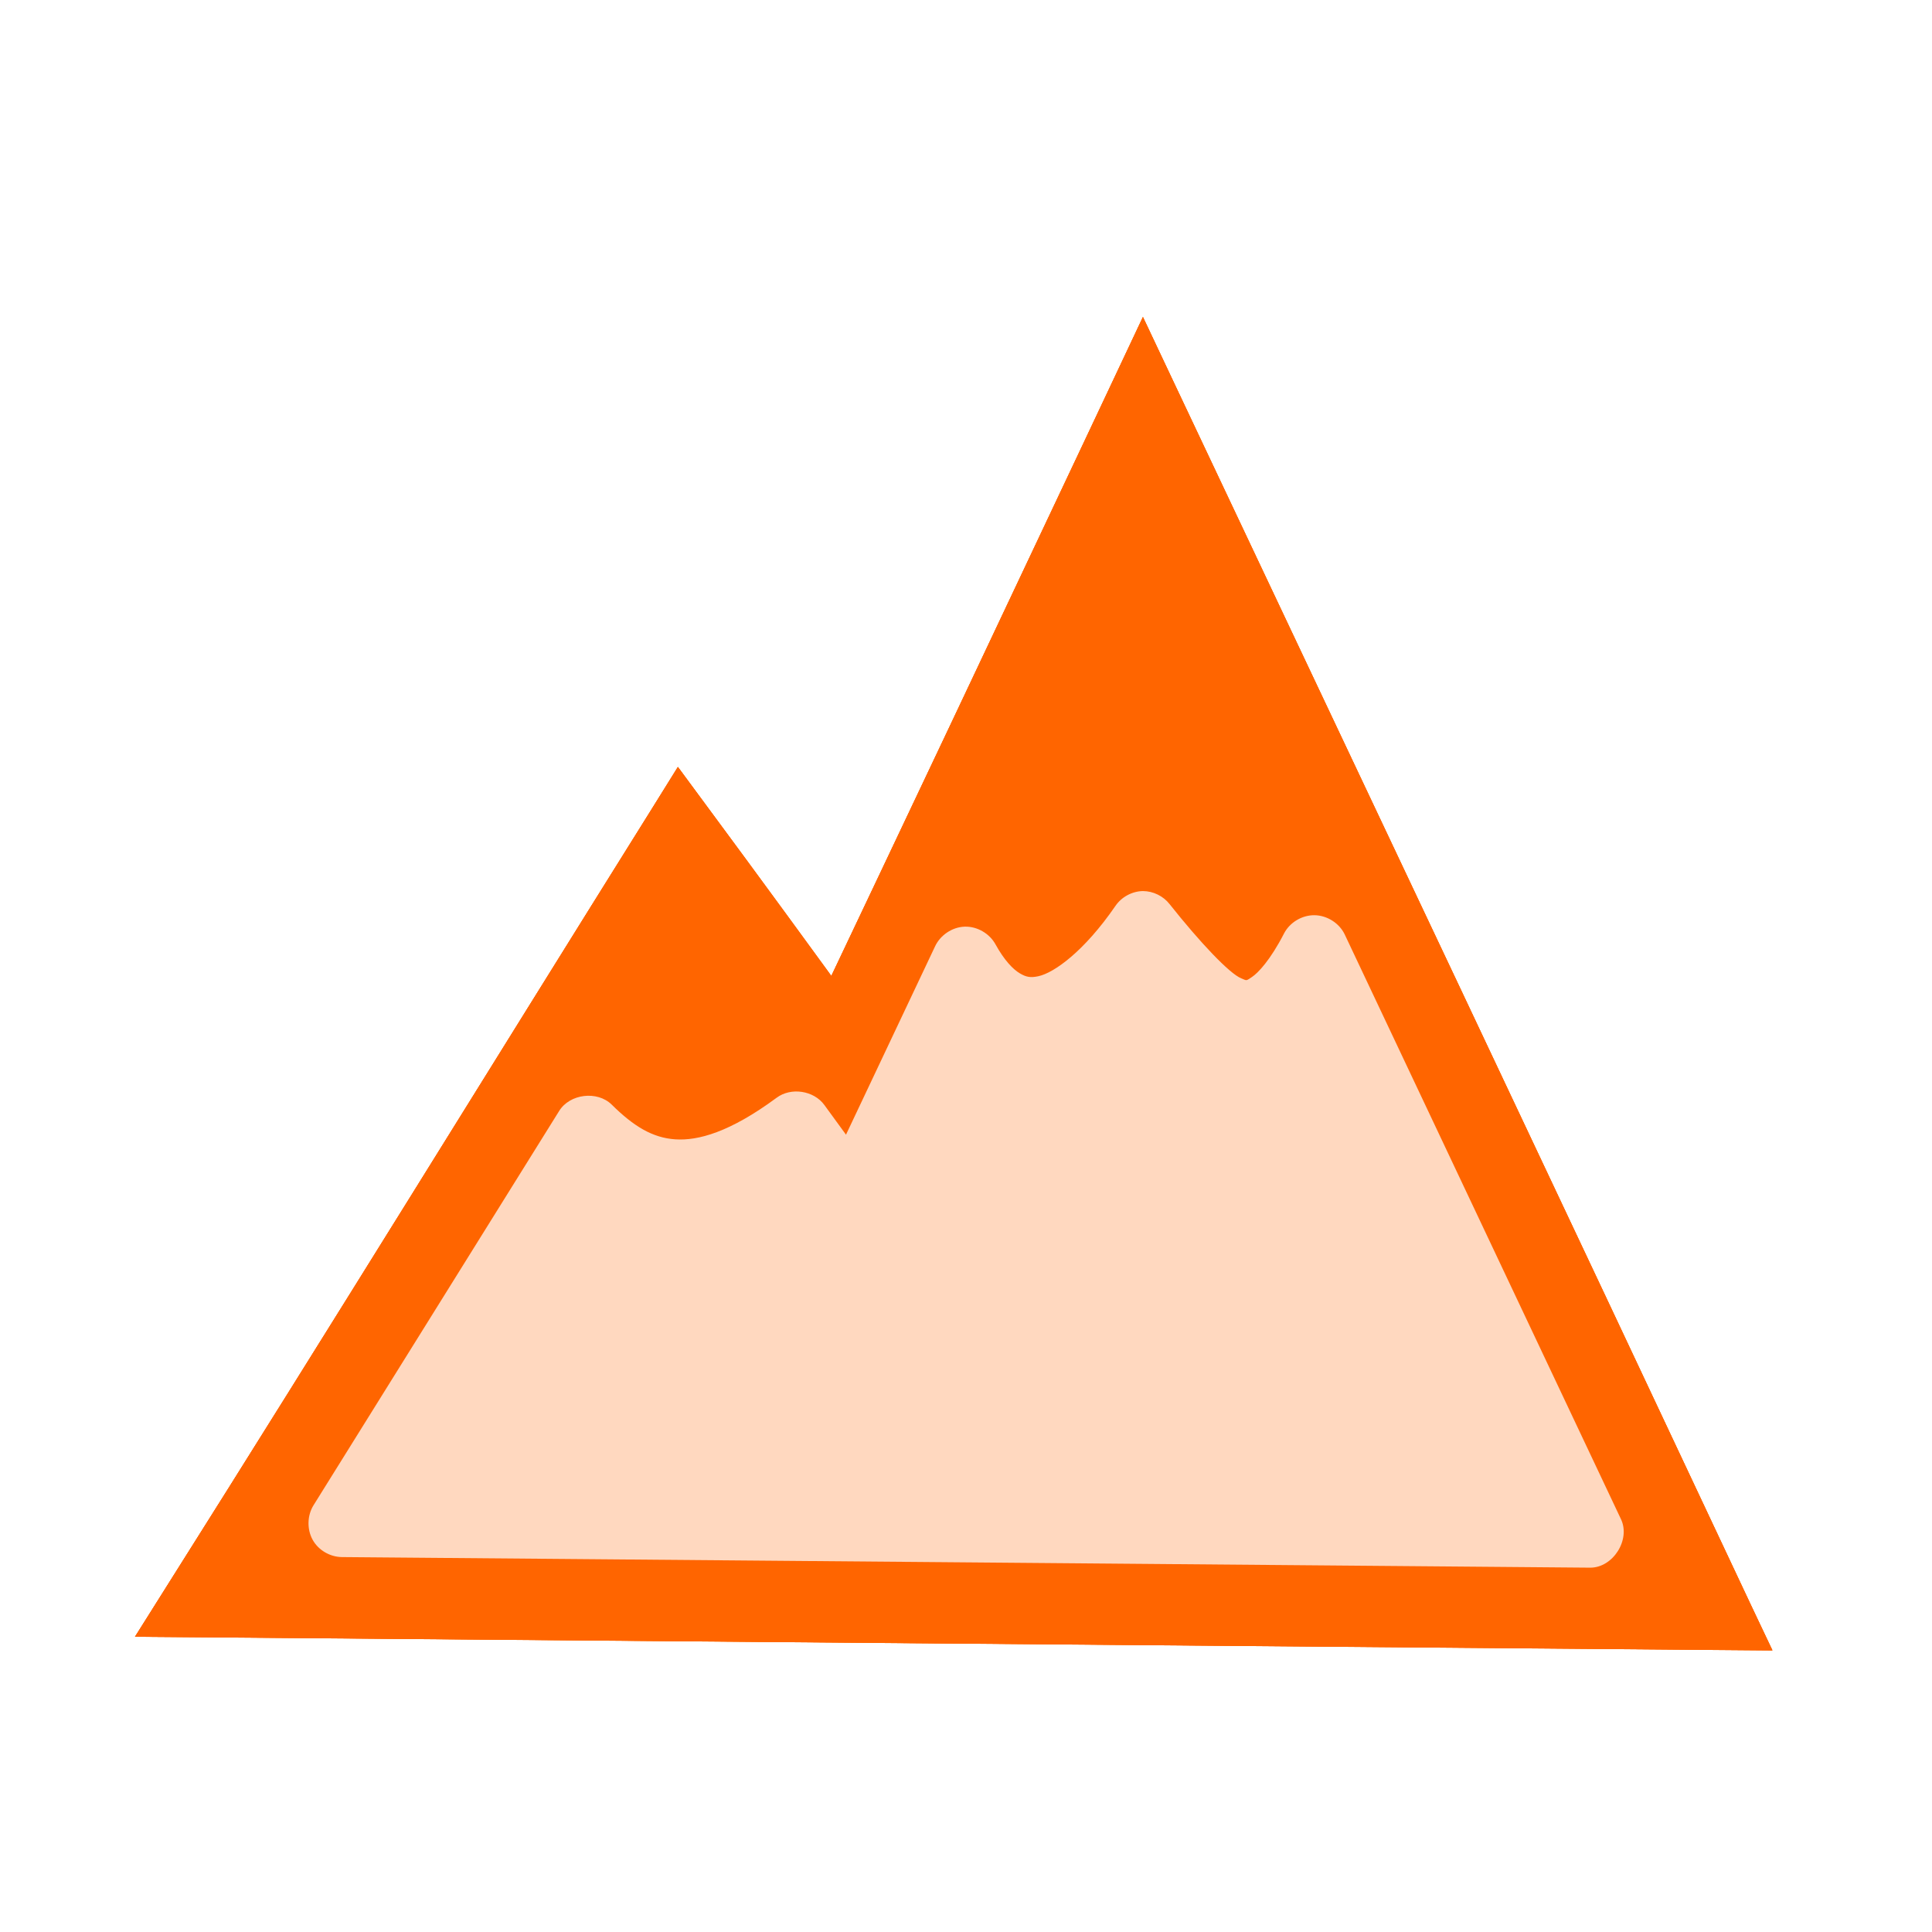 <?xml version="1.0"?>
<svg width="580" height="580" xmlns="http://www.w3.org/2000/svg">
 <g>
  <title>Layer 1</title>
  <g transform="matrix(4.07 0 0 4.07 -1083.79 -1381.86)" id="g3757">
   <path stroke="#FF6600" stroke-miterlimit="4" stroke-width="5" fill="none" d="m348.782,372.603c-6.887,14.603 -13.787,29.199 -20.719,43.781c-3.84,-5.299 -7.705,-10.581 -11.594,-15.844c-11.919,19.076 -23.721,38.224 -35.719,57.25c37.437,0.318 74.875,0.615 112.312,0.938c-14.106,-30.013 -28.296,-59.987 -42.469,-89.969c-0.604,1.281 -1.208,2.562 -1.812,3.844z" id="path3734"/>
   <path fill-rule="nonzero" stroke-width="5" fill="#FF6600" d="m350.594,362.906l-2.25,4.781l-1.812,3.844c-6.293,13.341 -12.61,26.677 -18.938,40c-3.031,-4.166 -6.063,-8.326 -9.125,-12.469l-2.188,-2.969l-1.938,3.125c-11.924,19.084 -23.73,38.238 -35.719,57.25l-2.375,3.781l4.469,0.031c37.438,0.318 74.876,0.615 112.312,0.938l4,0.031l-1.719,-3.594c-14.108,-30.017 -28.297,-59.988 -42.469,-89.969l-2.25,-4.781zm0,42.344c0.757,0.002 1.505,0.37 1.969,0.969c2.236,2.817 4.412,5.119 5.281,5.469c0.434,0.175 0.328,0.203 0.781,-0.094c0.453,-0.297 1.367,-1.255 2.375,-3.219c0.425,-0.818 1.329,-1.357 2.25,-1.344c0.921,0.013 1.817,0.577 2.219,1.406l20.375,43.125c0.743,1.526 -0.584,3.616 -2.281,3.594l-92.062,-0.781c-0.879,-0.012 -1.733,-0.511 -2.156,-1.281c-0.423,-0.771 -0.399,-1.783 0.062,-2.531l18.125,-29.094c0.786,-1.269 2.809,-1.513 3.875,-0.469c1.616,1.602 3.014,2.45 4.688,2.562c1.673,0.113 4.017,-0.514 7.469,-3.062c1.059,-0.798 2.754,-0.543 3.531,0.531l1.594,2.188l6.562,-13.875c0.384,-0.839 1.266,-1.437 2.188,-1.469c0.922,-0.032 1.84,0.503 2.281,1.312c0.649,1.179 1.296,1.835 1.781,2.125c0.485,0.29 0.798,0.341 1.375,0.219c1.154,-0.245 3.378,-1.826 5.688,-5.188c0.45,-0.661 1.232,-1.082 2.031,-1.094z" id="path3744"/>
  </g>
  <g id="g4697" transform="matrix(4.07 0 0 4.07 -1083.79 -1381.86)">
   <path stroke-miterlimit="4" stroke-width="5" stroke="#FF6600" id="path4699" d="m348.782,372.603c-6.887,14.603 -13.787,29.199 -20.719,43.781c-3.84,-5.299 -7.705,-10.581 -11.594,-15.844c-11.919,19.076 -23.721,38.224 -35.719,57.25c37.437,0.318 74.875,0.615 112.312,0.938c-14.106,-30.013 -28.296,-59.987 -42.469,-89.969c-0.604,1.281 -1.208,2.562 -1.812,3.844z" fill="none"/>
   <path fill-rule="nonzero" stroke-width="5" opacity="0.25" id="path4701" d="m350.594,362.906l-2.25,4.781l-1.812,3.844c-6.293,13.341 -12.61,26.677 -18.938,40c-3.031,-4.166 -6.063,-8.326 -9.125,-12.469l-2.188,-2.969l-1.938,3.125c-11.924,19.084 -23.73,38.238 -35.719,57.25l-2.375,3.781l4.469,0.031c37.438,0.318 74.876,0.615 112.312,0.938l4,0.031l-1.719,-3.594c-14.108,-30.017 -28.297,-59.988 -42.469,-89.969l-2.25,-4.781z" fill="#FF6600"/>
  </g>
 </g>
</svg>